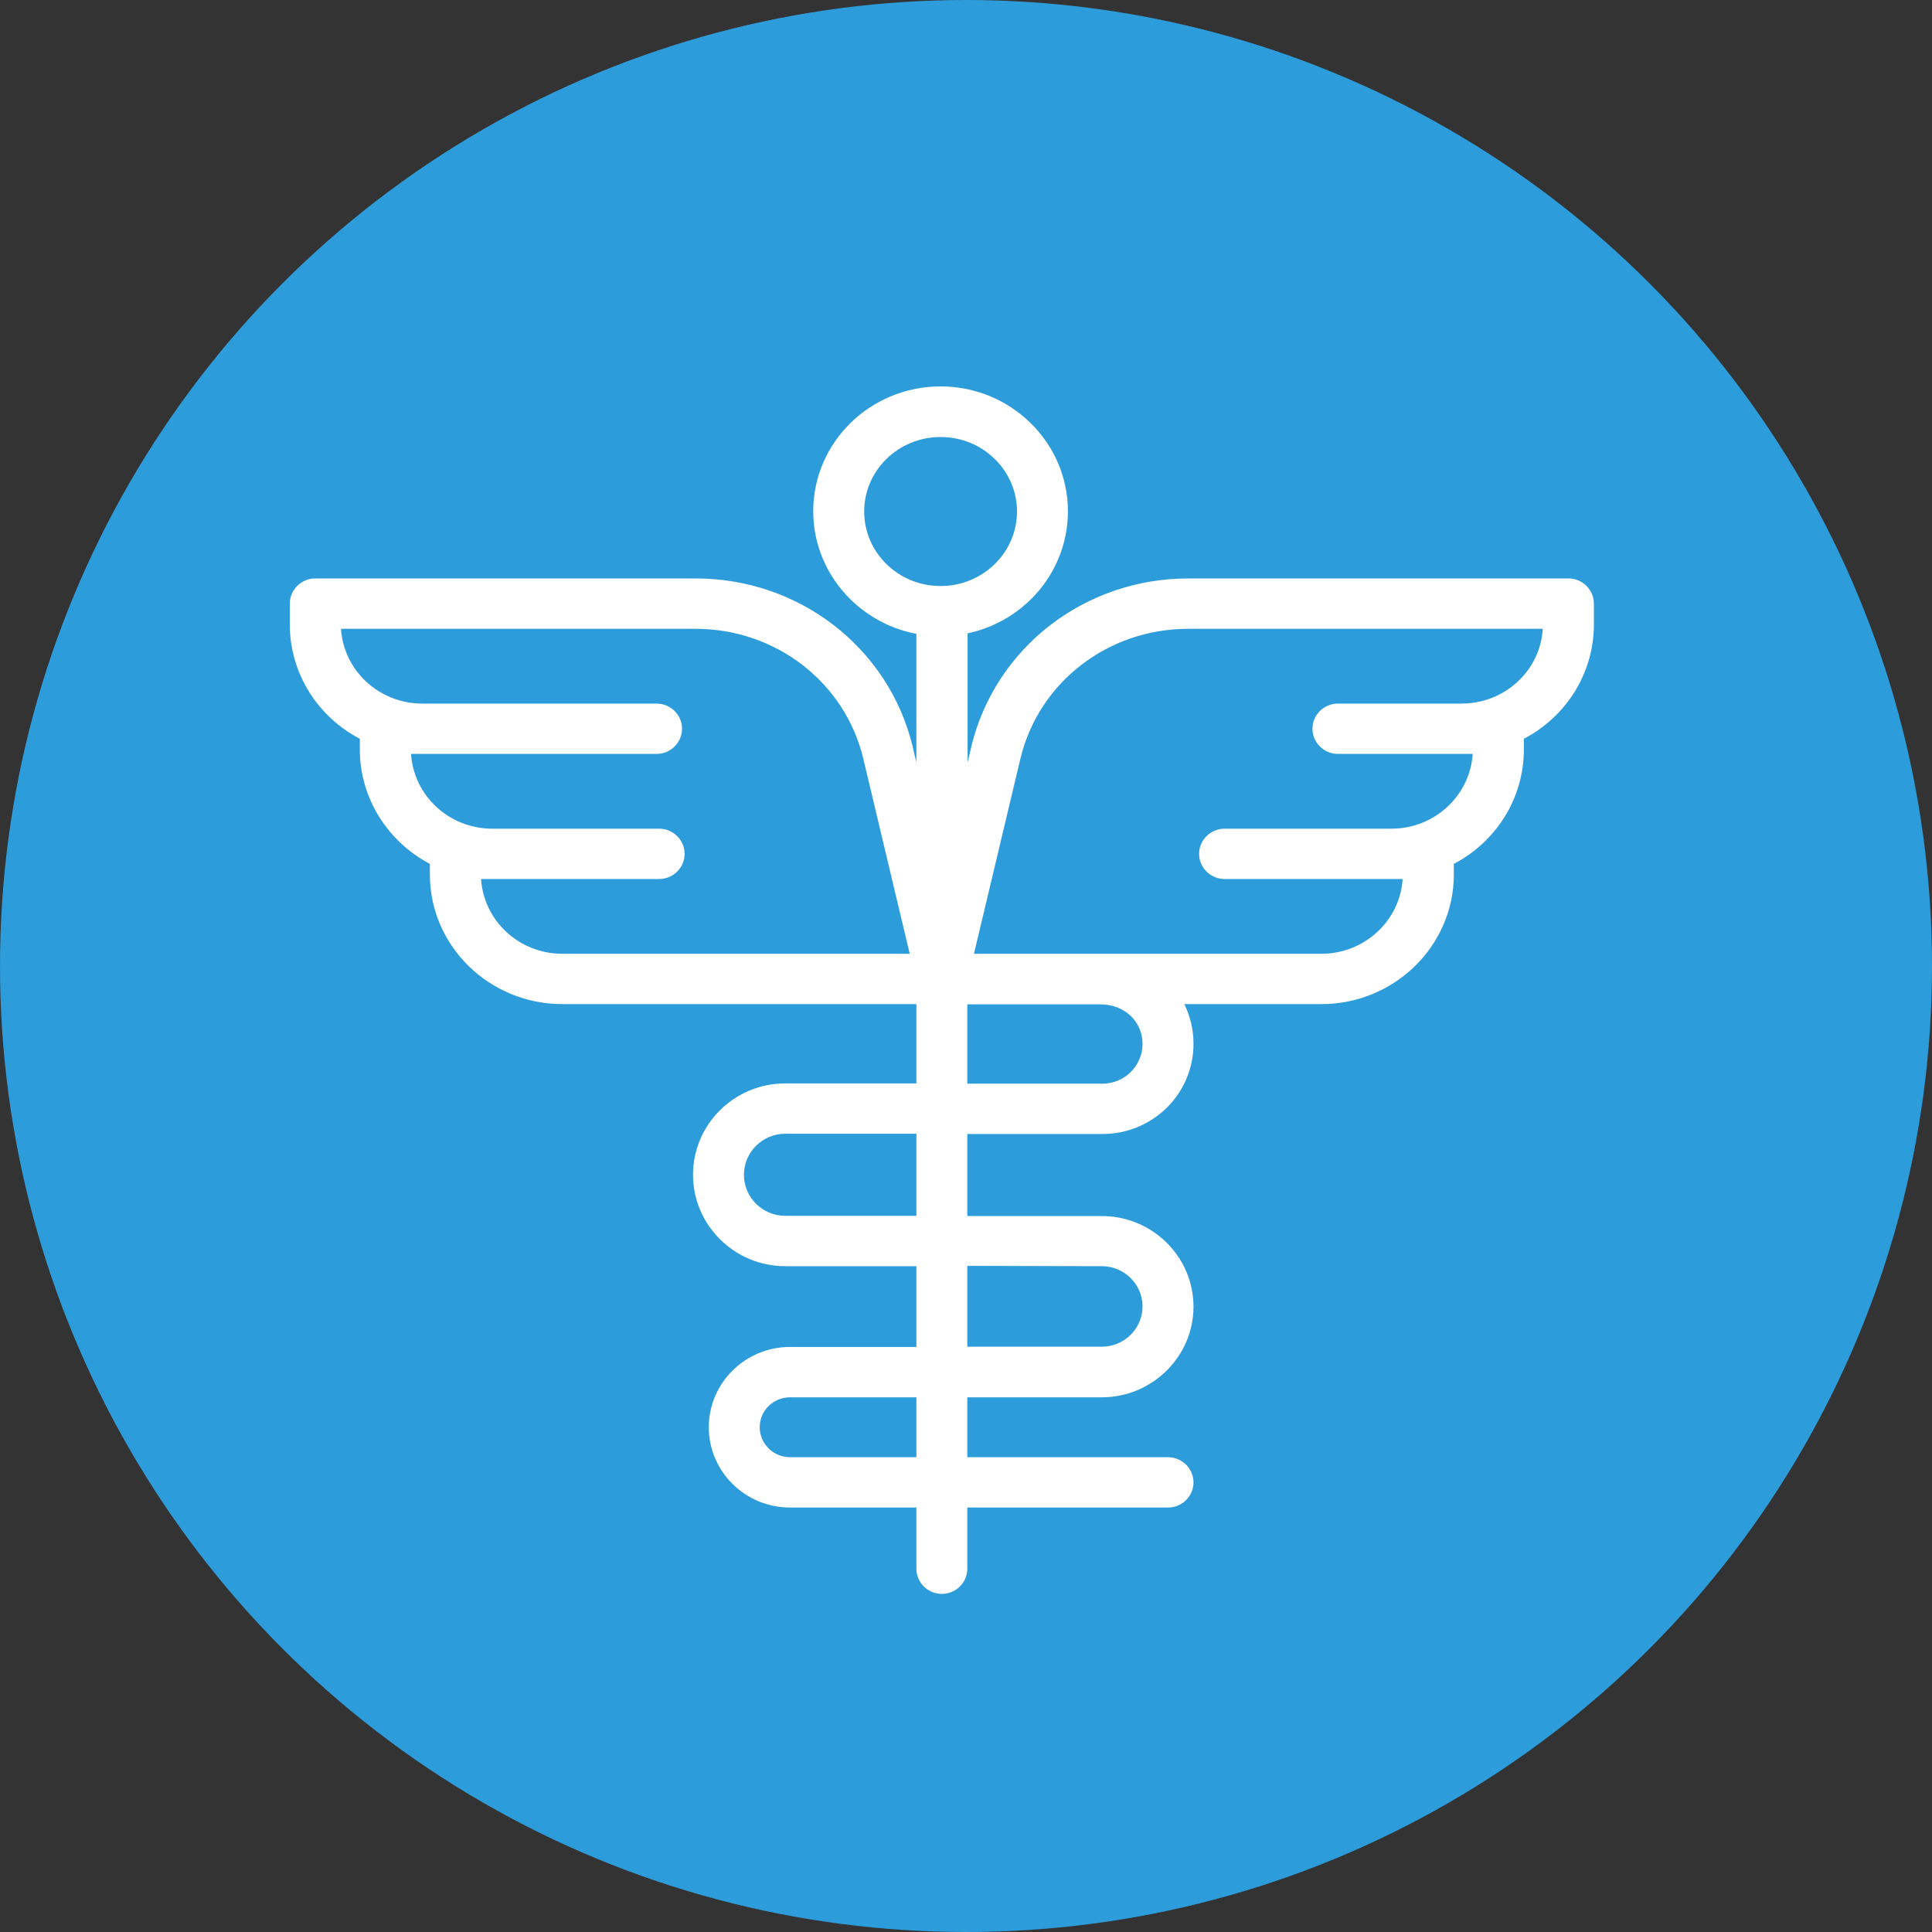 <svg width="40" height="40" viewBox="0 0 40 40" fill="none" xmlns="http://www.w3.org/2000/svg">
<rect x="0" y="0" width="40" height="40" fill="#333333" stroke="none"/>
<circle cx="20" cy="20" r="20" fill="#2D9CDB"/>
<path d="M32.473 11.976H24.605C22.458 11.976 20.613 13.404 20.112 15.447C20.112 15.447 20.112 15.447 20.112 15.453L20.033 15.786V13.113C21.219 12.862 22.11 11.825 22.11 10.585C22.11 9.162 20.929 8 19.474 8C18.018 8 16.837 9.157 16.837 10.585C16.837 11.841 17.76 12.894 18.973 13.123V15.786L18.894 15.453C18.894 15.453 18.894 15.453 18.894 15.447C18.393 13.404 16.547 11.976 14.401 11.976H6.527C6.237 11.976 6 12.211 6 12.498V12.925C6 13.952 6.585 14.843 7.45 15.296V15.515C7.45 16.542 8.041 17.433 8.9 17.886V18.105C8.9 19.585 10.129 20.789 11.643 20.789H18.973V22.431H16.257C15.202 22.431 14.348 23.28 14.348 24.323C14.348 25.365 15.207 26.215 16.257 26.215H18.973V27.887H16.357C15.429 27.887 14.675 28.633 14.675 29.55C14.675 30.467 15.429 31.212 16.357 31.212H18.973V32.479C18.973 32.766 19.21 33 19.5 33C19.79 33 20.027 32.766 20.027 32.479V31.212H24.183C24.473 31.212 24.71 30.978 24.71 30.691C24.71 30.405 24.473 30.17 24.183 30.17H20.027V28.93H22.812C23.856 28.93 24.71 28.085 24.71 27.054C24.71 26.022 23.861 25.177 22.812 25.177H20.027V23.478H22.828C23.866 23.478 24.71 22.645 24.71 21.613C24.71 21.316 24.642 21.039 24.52 20.789H27.357C28.866 20.789 30.1 19.585 30.1 18.105V17.886C30.965 17.433 31.55 16.542 31.55 15.515V15.296C32.415 14.843 33 13.952 33 12.925V12.498C33 12.211 32.763 11.976 32.473 11.976ZM17.892 10.59C17.892 9.741 18.598 9.048 19.474 9.048C20.349 9.048 21.056 9.741 21.056 10.59C21.056 11.44 20.349 12.133 19.474 12.133C18.598 12.133 17.892 11.44 17.892 10.59ZM11.643 19.747C10.746 19.747 10.013 19.059 9.96 18.199H13.646C13.937 18.199 14.174 17.965 14.174 17.678C14.174 17.391 13.937 17.157 13.646 17.157H10.192C9.296 17.157 8.563 16.469 8.51 15.609H8.7C8.711 15.609 8.721 15.609 8.726 15.609H13.594C13.884 15.609 14.121 15.374 14.121 15.088C14.121 14.801 13.884 14.567 13.594 14.567H8.769C8.758 14.567 8.747 14.567 8.742 14.567C7.846 14.567 7.113 13.879 7.06 13.019H14.401C16.056 13.019 17.485 14.118 17.87 15.692L18.835 19.747H11.643ZM18.973 30.17H16.357C16.014 30.17 15.729 29.894 15.729 29.55C15.729 29.206 16.009 28.93 16.357 28.93H18.973V30.17ZM22.812 26.215C23.276 26.215 23.655 26.59 23.655 27.048C23.655 27.507 23.276 27.882 22.812 27.882H20.027V26.209L22.812 26.215ZM18.973 25.172H16.257C15.787 25.172 15.402 24.792 15.402 24.323C15.402 23.854 15.787 23.473 16.257 23.473H18.973V25.172ZM23.655 21.613C23.655 22.066 23.281 22.436 22.828 22.436H20.027V20.794H22.77C23.276 20.789 23.655 21.144 23.655 21.613ZM30.258 14.567C30.247 14.567 30.237 14.567 30.231 14.567H27.7C27.41 14.567 27.173 14.801 27.173 15.088C27.173 15.374 27.41 15.609 27.7 15.609H30.49C30.437 16.469 29.704 17.157 28.808 17.157H25.354C25.064 17.157 24.826 17.391 24.826 17.678C24.826 17.965 25.064 18.199 25.354 18.199H29.04C28.987 19.059 28.254 19.747 27.357 19.747H20.165L21.13 15.692C21.515 14.118 22.944 13.019 24.599 13.019H31.94C31.893 13.884 31.154 14.567 30.258 14.567Z" fill="white"/>
</svg>
